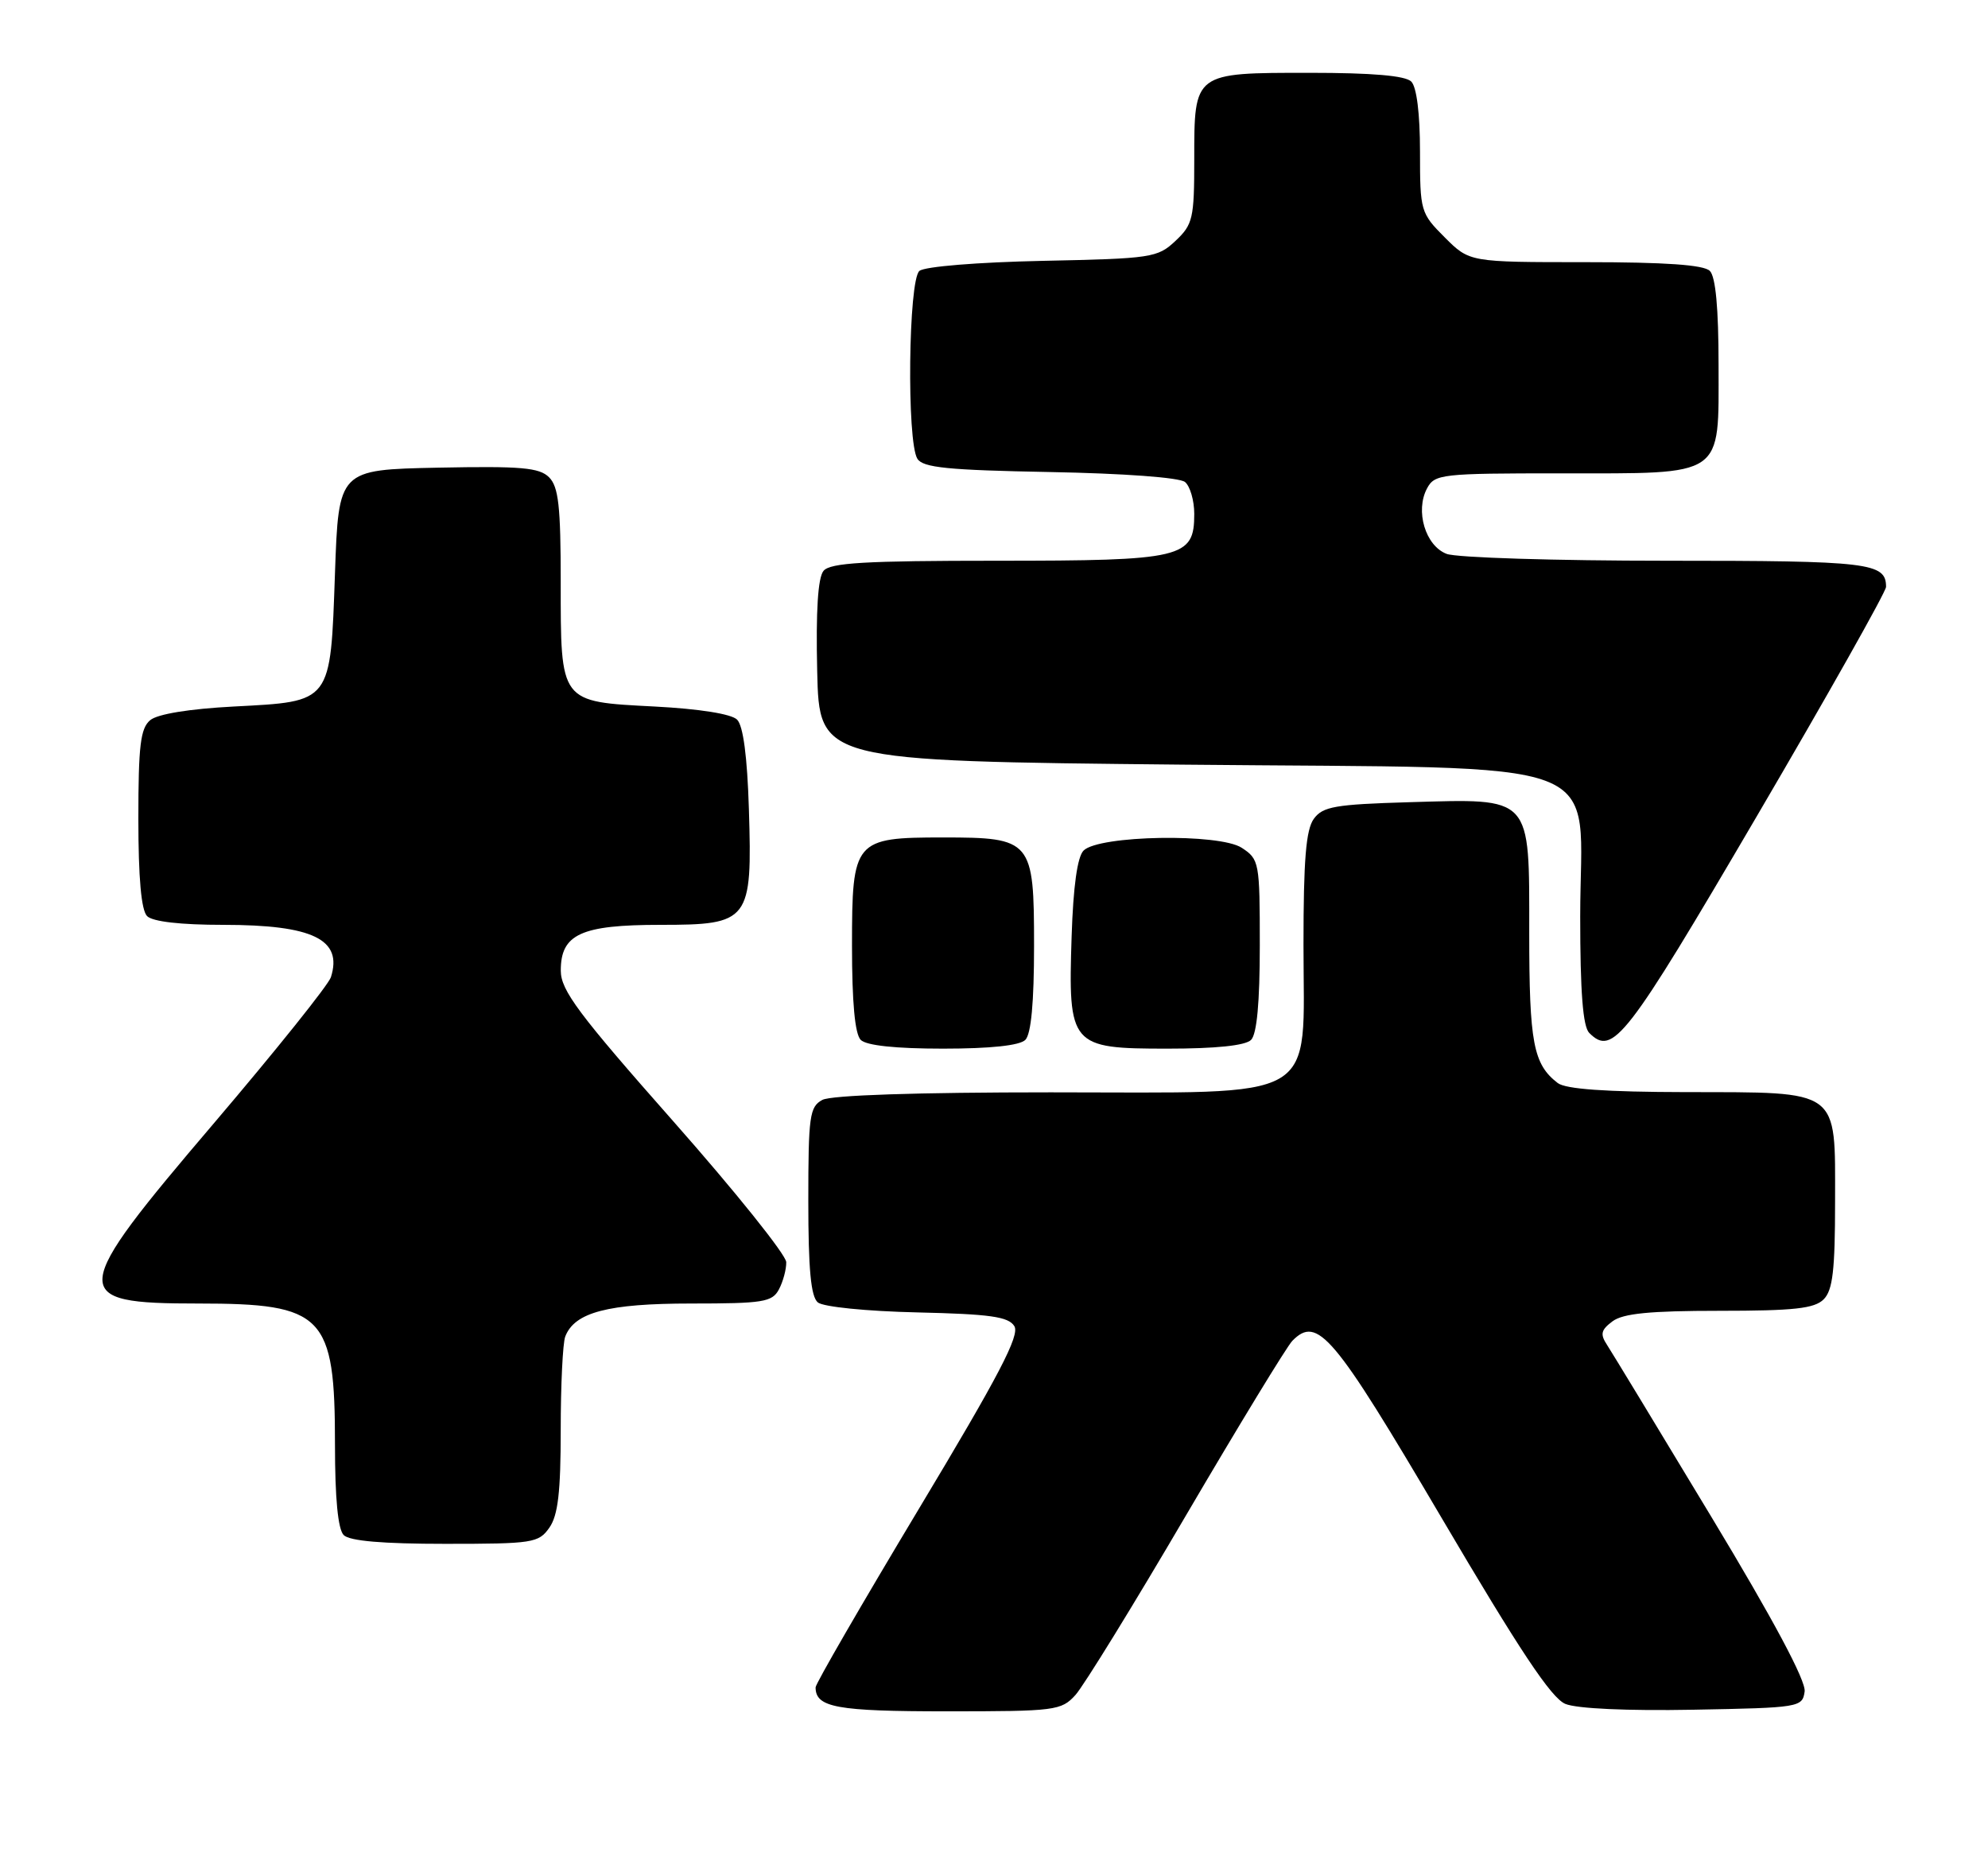 <?xml version="1.0" encoding="UTF-8" standalone="no"?>
<!DOCTYPE svg PUBLIC "-//W3C//DTD SVG 1.1//EN" "http://www.w3.org/Graphics/SVG/1.1/DTD/svg11.dtd" >
<svg xmlns="http://www.w3.org/2000/svg" xmlns:xlink="http://www.w3.org/1999/xlink" version="1.1" viewBox="0 0 273 256">
 <g >
 <path fill="currentColor"
d=" M 147.69 232.75 C 148.81 231.51 155.67 220.38 162.92 208.00 C 170.18 195.62 176.73 184.88 177.47 184.12 C 180.93 180.61 183.11 183.20 197.95 208.41 C 208.65 226.59 213.03 233.19 214.96 233.98 C 216.52 234.63 223.47 234.95 232.52 234.78 C 247.14 234.51 247.51 234.45 247.82 232.28 C 248.02 230.83 243.57 222.48 235.00 208.28 C 227.78 196.30 221.34 185.69 220.69 184.69 C 219.71 183.20 219.85 182.63 221.44 181.44 C 222.89 180.36 226.59 180.00 236.12 180.00 C 246.37 180.00 249.16 179.69 250.43 178.43 C 251.68 177.18 252.00 174.44 252.00 164.99 C 252.00 149.39 252.85 150.01 231.53 149.97 C 220.51 149.95 215.00 149.56 213.91 148.72 C 210.56 146.14 210.00 143.21 210.00 128.09 C 210.00 109.11 210.51 109.67 193.46 110.16 C 183.34 110.46 181.65 110.75 180.42 112.44 C 179.34 113.92 179.00 118.07 179.00 129.74 C 179.00 151.65 181.83 150.00 144.29 150.00 C 125.92 150.00 114.14 150.39 112.93 151.04 C 111.18 151.98 111.00 153.24 111.00 164.91 C 111.00 174.30 111.35 178.05 112.31 178.85 C 113.06 179.46 118.96 180.06 125.96 180.22 C 135.95 180.45 138.48 180.80 139.29 182.10 C 140.08 183.35 137.21 188.84 126.15 207.25 C 118.37 220.21 112.00 231.21 112.00 231.71 C 112.00 234.47 114.88 235.00 130.03 235.00 C 144.96 235.00 145.74 234.90 147.69 232.75 Z  M 75.44 209.78 C 76.63 208.09 77.00 204.87 77.00 196.36 C 77.00 190.20 77.28 184.44 77.62 183.54 C 78.90 180.20 83.49 179.00 94.92 179.00 C 104.78 179.00 106.04 178.80 106.96 177.07 C 107.53 176.00 107.99 174.31 107.97 173.32 C 107.95 172.32 100.98 163.62 92.48 154.00 C 79.44 139.24 77.02 136.00 77.01 133.31 C 76.99 128.28 79.77 127.00 90.70 127.00 C 102.93 127.00 103.32 126.50 102.84 111.09 C 102.62 103.91 102.06 99.65 101.22 98.82 C 100.44 98.04 96.05 97.34 89.89 97.02 C 76.82 96.34 77.00 96.59 77.00 79.88 C 77.00 69.54 76.70 66.84 75.40 65.54 C 74.06 64.21 71.58 63.99 60.15 64.22 C 46.50 64.50 46.50 64.50 46.00 78.72 C 45.37 96.63 45.62 96.31 32.10 97.02 C 26.00 97.34 21.64 98.05 20.63 98.89 C 19.29 100.01 19.00 102.38 19.00 112.42 C 19.00 120.56 19.40 125.00 20.20 125.80 C 20.96 126.56 24.79 127.00 30.65 127.00 C 42.97 127.00 47.09 129.00 45.44 134.19 C 45.11 135.23 37.90 144.23 29.42 154.19 C 9.38 177.71 9.27 179.00 27.25 179.00 C 44.49 179.00 46.00 180.56 46.00 198.35 C 46.00 205.77 46.41 210.01 47.20 210.80 C 48.01 211.61 52.57 212.00 61.14 212.00 C 73.18 212.00 73.97 211.88 75.44 209.78 Z  M 140.80 142.80 C 141.60 142.00 142.00 137.66 142.00 129.86 C 142.00 115.36 141.70 115.00 129.50 115.00 C 117.30 115.00 117.00 115.36 117.00 129.86 C 117.00 137.66 117.40 142.00 118.20 142.80 C 118.97 143.57 122.98 144.00 129.50 144.00 C 136.02 144.00 140.03 143.57 140.80 142.80 Z  M 171.80 142.80 C 172.60 142.00 173.00 137.65 173.00 129.82 C 173.00 118.39 172.93 118.00 170.52 116.42 C 167.45 114.41 150.90 114.69 148.80 116.80 C 147.95 117.65 147.38 121.72 147.16 128.58 C 146.67 143.64 146.98 144.00 160.32 144.00 C 166.98 144.00 171.02 143.58 171.80 142.80 Z  M 241.22 112.14 C 251.00 95.45 259.00 81.25 259.00 80.59 C 259.00 77.27 256.76 77.00 228.87 77.00 C 213.61 77.00 200.02 76.58 198.66 76.06 C 195.74 74.95 194.31 70.15 195.97 67.06 C 197.02 65.10 197.93 65.00 214.31 65.00 C 237.00 65.00 236.00 65.69 236.00 50.14 C 236.00 42.34 235.60 38.00 234.80 37.20 C 233.97 36.37 228.73 36.00 217.70 36.00 C 201.80 36.00 201.80 36.00 198.40 32.60 C 195.07 29.27 195.00 29.02 195.00 20.80 C 195.00 15.60 194.54 11.94 193.80 11.20 C 192.99 10.39 188.44 10.00 179.87 10.00 C 163.89 10.00 164.00 9.92 164.00 21.90 C 164.00 30.01 163.81 30.83 161.42 33.08 C 158.96 35.39 158.16 35.51 143.19 35.82 C 134.24 36.01 126.99 36.60 126.26 37.20 C 124.74 38.46 124.50 60.65 125.98 63.00 C 126.75 64.22 130.18 64.56 144.19 64.82 C 154.33 65.01 161.98 65.57 162.73 66.19 C 163.43 66.77 164.00 68.74 164.00 70.57 C 164.00 76.64 162.47 77.00 136.90 77.00 C 118.77 77.00 114.01 77.28 113.09 78.39 C 112.32 79.32 112.03 83.88 112.22 92.14 C 112.50 104.50 112.50 104.50 162.34 105.00 C 222.70 105.61 217.00 103.43 217.00 125.86 C 217.00 136.24 217.37 140.97 218.24 141.84 C 221.48 145.08 223.27 142.78 241.22 112.14 Z "/>
</g>
</svg>